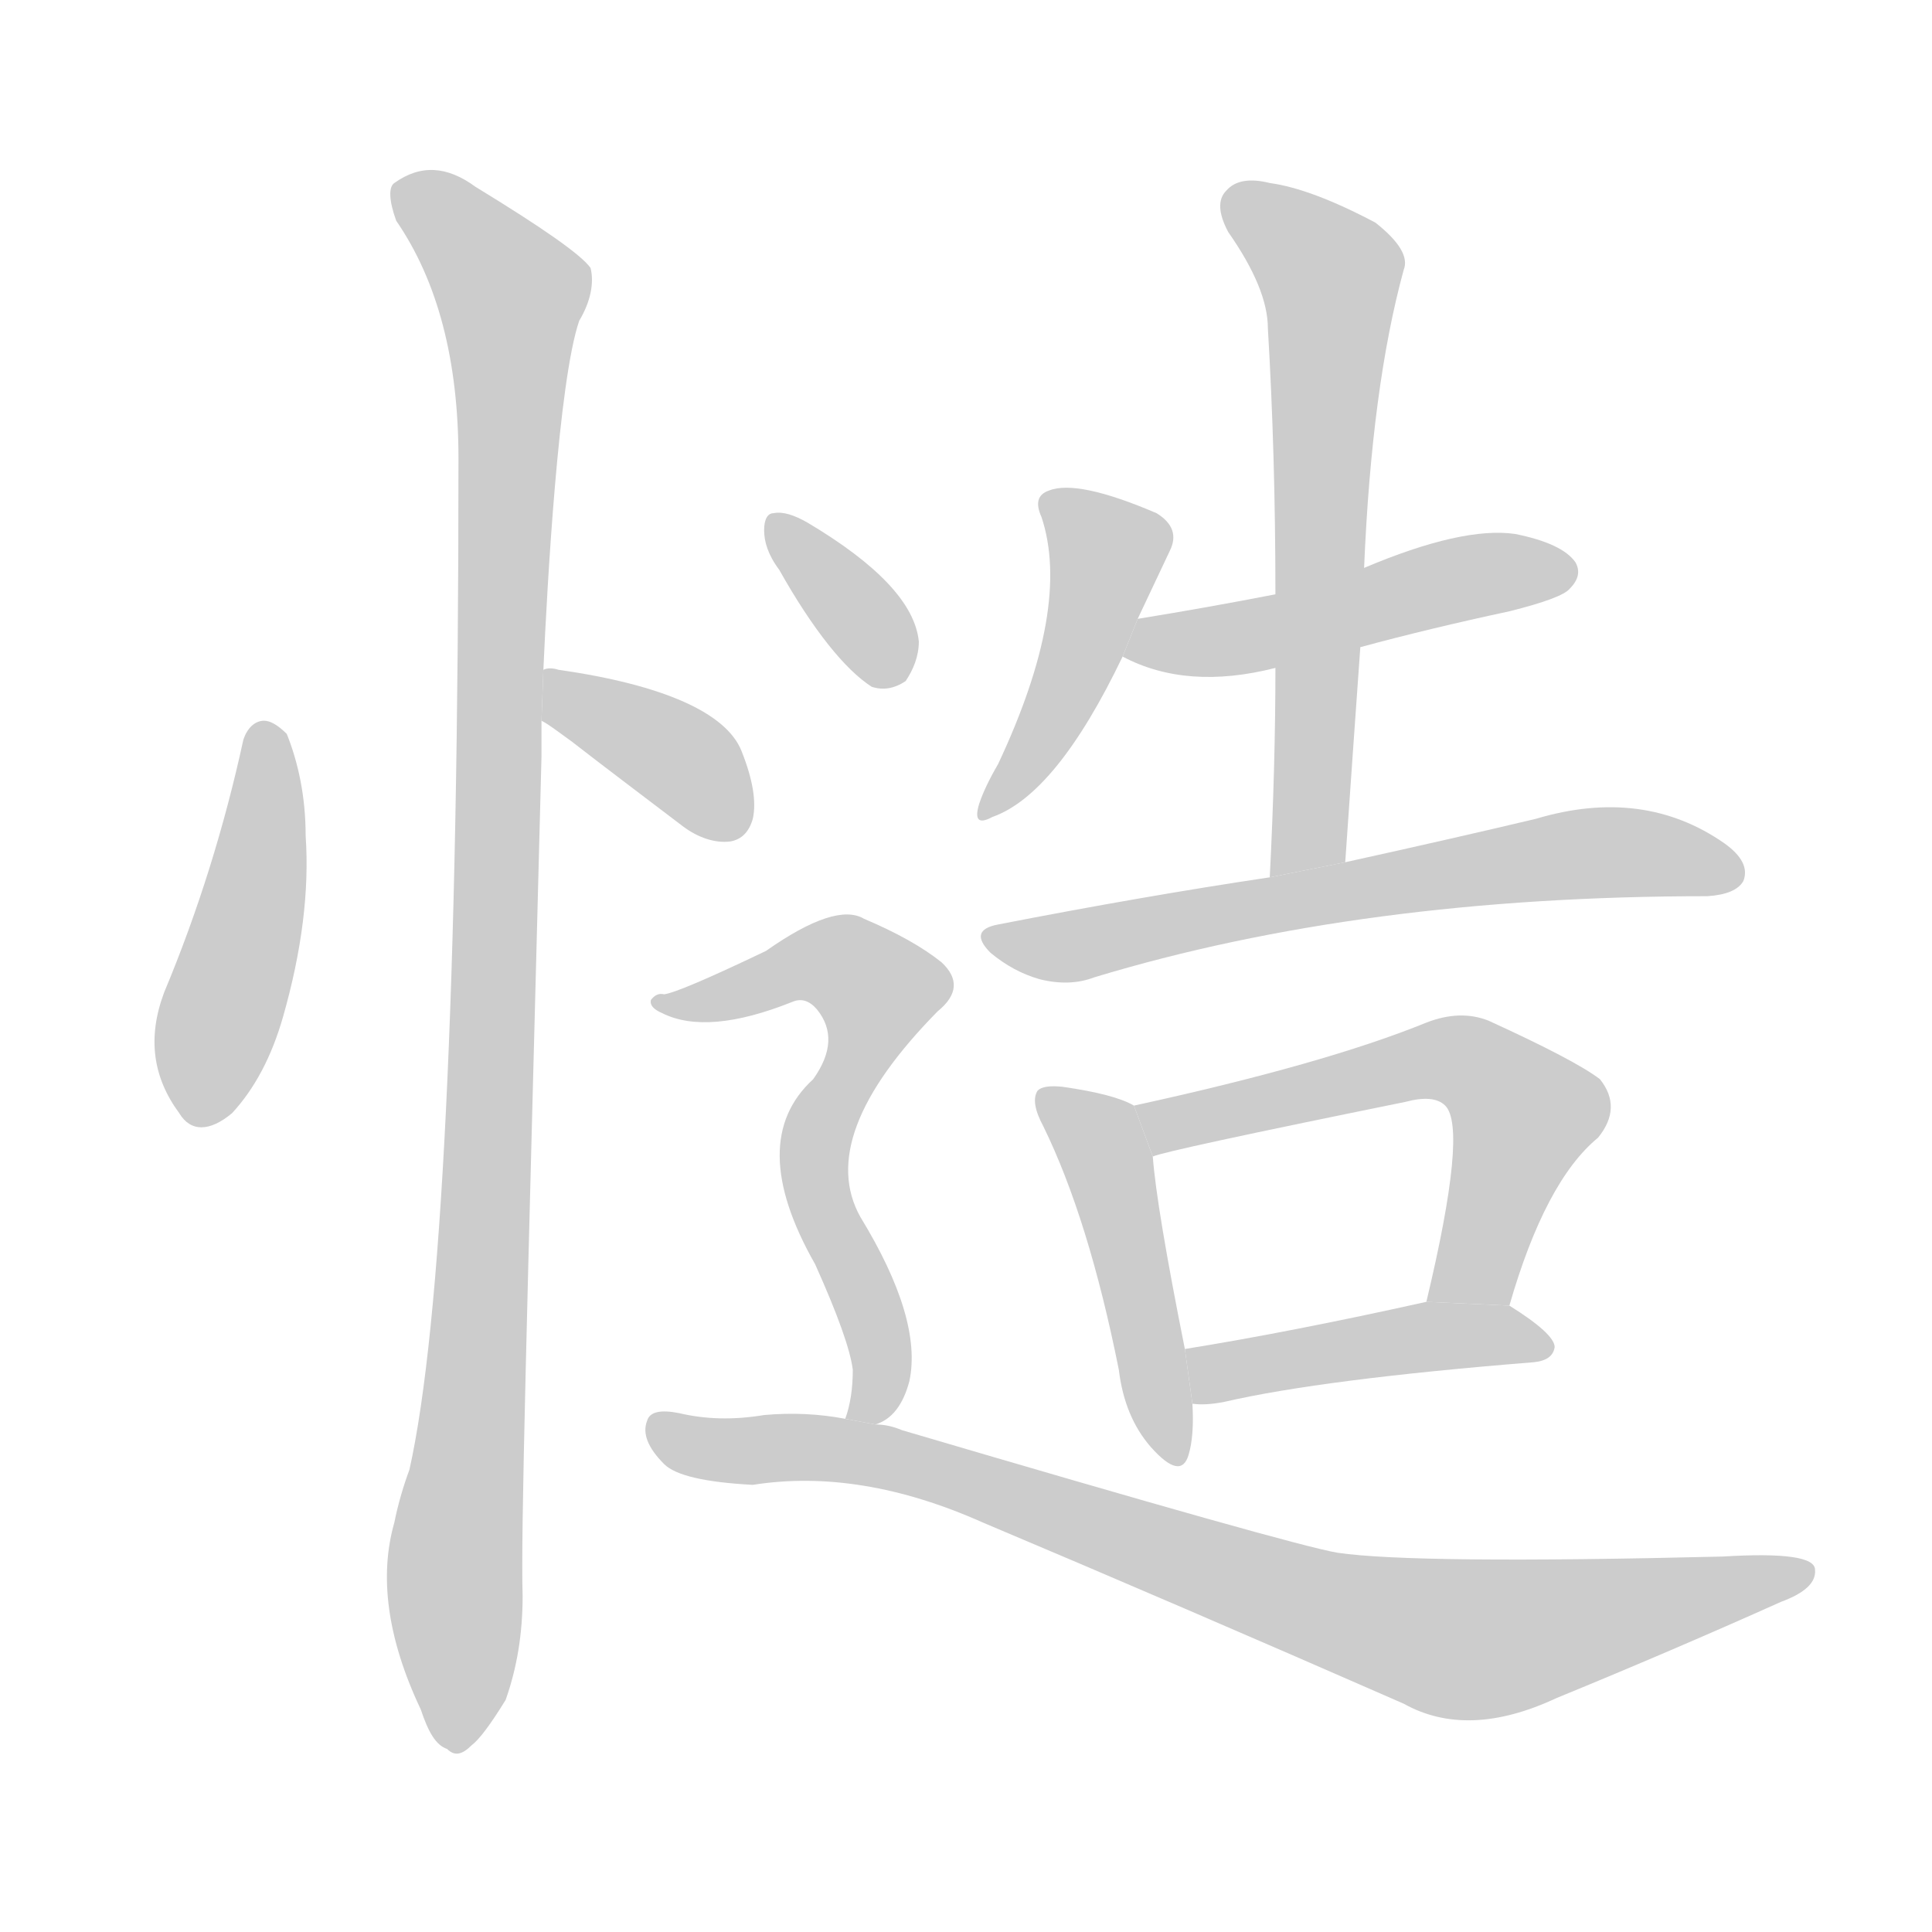 <!--
AnimCJK 2016-2018 Copyright Francois Mizessyn - https://github.com/parsimonhi/animCJK
Derived from:
    MakeMeAHanzi project - https://github.com/skishore/makemeahanzi
    Arphic PL KaitiM GB - https://apps.ubuntu.com/cat/applications/precise/fonts-arphic-gkai00mp/
    Arphic PL UKai - https://apps.ubuntu.com/cat/applications/fonts-arphic-ukai/
You can redistribute and/or modify this file under the terms of the Arphic Public License
as published by Arphic Technology Co., Ltd.
You should have received a copy of this license (the directory "APL") along with this file;
if not, see http://ftp.gnu.org/non-gnu/chinese-fonts-truetype/LICENSE.
-->
<svg id="z24933" class="acjk" version="1.1" viewBox="0 0 1024 1024" xmlns="http://www.w3.org/2000/svg" xmlns:xlink="http://www.w3.org/1999/xlink">
<style>
<![CDATA[
@keyframes z24933k {
	from {
		stroke:#c00;
		stroke-dashoffset:3334;
	}
	75% {
		stroke:#c00;
		stroke-dashoffset:0;
	}
	to {
		stroke:#000;
	}
}
#z24933 path[clip-path] {
	animation:z24933k 1s linear both;
	stroke-dasharray:3334;
	stroke-width:128;
	stroke-linecap:round;
	fill:none;
}
#z24933 path[clip-path="url(#z24933c1)"] {animation-delay:1s;}
#z24933 path[clip-path="url(#z24933c2)"] {animation-delay:2s;}
#z24933 path[clip-path="url(#z24933c3)"] {animation-delay:3s;}
#z24933 path[clip-path="url(#z24933c4)"] {animation-delay:4s;}
#z24933 path[clip-path="url(#z24933c5)"] {animation-delay:5s;}
#z24933 path[clip-path="url(#z24933c6)"] {animation-delay:6s;}
#z24933 path[clip-path="url(#z24933c7)"] {animation-delay:7s;}
#z24933 path[clip-path="url(#z24933c8)"] {animation-delay:8s;}
#z24933 path[clip-path="url(#z24933c9)"] {animation-delay:9s;}
#z24933 path[clip-path="url(#z24933c10)"] {animation-delay:10s;}
#z24933 path[clip-path="url(#z24933c11)"] {animation-delay:11s;}
#z24933 path[clip-path="url(#z24933c12)"] {animation-delay:12s;}
#z24933 path[clip-path="url(#z24933c13)"] {animation-delay:13s;}
#z24933 path {fill:#ccc;}
]]>
</style>
<path id="z24933d1" d="M129 392C119 438 105 483 87 526C78 550 81 571 95 590C101 600 111 600 123 590C135 577 144 560 150 539C160 504 164 472 162 443C162 422 158 404 152 389C147 384 143 382 140 382C135 382 131 386 129 392 Z"/>
<path id="z24933d2" d="M287 382C291 384 296 388 303 393C321 407 341 422 362 438C370 444 379 447 387 446C393 445 397 441 399 434C401 425 399 413 393 398C385 378 352 363 296 355C293 354 290 354 288 355 Z"/>
<path id="z24933d3" d="M288 355C290 310 296 202 307 170C313 160 315 150 313 142C308 135 288 121 252 99C237 88 223 87 209 97C206 99 206 106 210 117C232 149 243 191 243 243C243 525 234 703 217 779C214 787 211 797 209 807C201 835 205 868 223 906C227 918 231 925 237 927C241 931 245 930 250 925C254 922 260 914 268 901C274 884 277 866 277 846C276 812 279 710 287 401L287 382 Z"/>
<path id="z24933d4" d="M603 328Q612 309 620 292Q626 280 613 272Q571 254 556 260Q547 263 552 274Q568 322 529 405Q522 417 519 426Q515 439 526 433Q560 421 595 348L603 328 Z"/>
<path id="z24933d5" d="M721 343Q758 333 800 324Q828 317 832 312Q839 305 835 298Q828 288 803 283Q775 279 723 301L676 315Q640 322 603 328L595 348Q629 366 676 354L721 343 Z"/>
<path id="z24933d6" d="M713 457Q717 399 721 343L723 301Q727 205 744 143Q748 133 729 118Q695 100 673 97Q657 93 650 101Q643 108 651 123Q672 153 672 174Q676 241 676 315L676 354Q676 406 673 465L713 457 Z"/>
<path id="z24933d7" d="M673 465Q606 475 529 490Q513 493 525 505Q537 515 551 519Q567 523 580 518Q722 475 905 475Q920 474 924 467Q928 457 914 447Q871 417 814 434Q772 444 713 457L673 465 Z"/>
<path id="z24933d8" d="M601 586Q591 580 563 576Q553 575 550 578Q546 584 553 597Q577 646 593 726Q596 751 610 767Q626 785 630 771Q633 761 632 744L628 715Q613 640 611 613L601 586 Z"/>
<path id="z24933d9" d="M800 692Q819 626 847 603Q860 587 848 572Q835 562 789 541Q774 535 756 542Q702 564 601 586L611 613Q617 610 745 584Q760 580 766 586Q778 598 756 690L800 692 Z"/>
<path id="z24933d10" d="M632 744Q639 745 649 743Q701 731 813 722Q823 721 824 714Q824 707 800 692L756 690Q684 706 628 715L632 744 Z"/>
<path id="z24933d11" d="M413 302C431 334 448 355 462 364C468 366 474 365 480 361C484 355 487 348 487 340C485 320 465 299 428 277C421 273 415 271 410 272C407 272 405 275 405 281C405 287 407 294 413 302 Z"/>
<path id="z24933d12" d="M464 755Q477 751 482 732Q489 699 456 645Q432 602 497 536Q513 523 499 510Q484 498 458 487Q443 478 406 504Q360 526 352 527Q348 526 345 530Q344 534 351 537Q375 549 420 531Q427 528 433 535Q446 551 431 572Q395 605 432 670Q450 710 452 726Q452 741 448 752L464 755 Z"/>
<path id="z24933d13" d="M448 752Q427 748 405 750Q381 754 360 749Q345 746 343 753Q339 763 352 776Q361 785 399 787Q456 778 521 807Q623 850 744 903Q778 922 825 900Q886 875 944 849Q963 842 962 832Q962 822 913 825Q750 829 709 823Q685 819 478 758Q471 755 464 755L448 752 Z"/>
<defs>
	<clipPath id="z24933c1"><use xlink:href="#z24933d1"/></clipPath>
	<clipPath id="z24933c2"><use xlink:href="#z24933d2"/></clipPath>
	<clipPath id="z24933c3"><use xlink:href="#z24933d3"/></clipPath>
	<clipPath id="z24933c4"><use xlink:href="#z24933d4"/></clipPath>
	<clipPath id="z24933c5"><use xlink:href="#z24933d5"/></clipPath>
	<clipPath id="z24933c6"><use xlink:href="#z24933d6"/></clipPath>
	<clipPath id="z24933c7"><use xlink:href="#z24933d7"/></clipPath>
	<clipPath id="z24933c8"><use xlink:href="#z24933d8"/></clipPath>
	<clipPath id="z24933c9"><use xlink:href="#z24933d9"/></clipPath>
	<clipPath id="z24933c10"><use xlink:href="#z24933d10"/></clipPath>
	<clipPath id="z24933c11"><use xlink:href="#z24933d11"/></clipPath>
	<clipPath id="z24933c12"><use xlink:href="#z24933d12"/></clipPath>
	<clipPath id="z24933c13"><use xlink:href="#z24933d13"/></clipPath>
</defs>
<path pathLength="3333" clip-path="url(#z24933c1)" d="M140 386L104 592"/>
<path pathLength="3333" clip-path="url(#z24933c2)" d="M294 366L392 436"/>
<path pathLength="3333" clip-path="url(#z24933c3)" d="M213 99L274 158L239 924"/>
<path pathLength="3333" clip-path="url(#z24933c4)" d="M557 265L589 294L525 426"/>
<path pathLength="3333" clip-path="url(#z24933c5)" d="M602 344L829 304"/>
<path pathLength="3333" clip-path="url(#z24933c6)" d="M654 103L706 149L689 461"/>
<path pathLength="3333" clip-path="url(#z24933c7)" d="M528 497L830 453L920 462"/>
<path pathLength="3333" clip-path="url(#z24933c8)" d="M557 586L587 616L620 771"/>
<path pathLength="3333" clip-path="url(#z24933c9)" d="M609 592L786 567L812 596L771 690"/>
<path pathLength="3333" clip-path="url(#z24933c10)" d="M635 720L813 710"/>
<path pathLength="3333" clip-path="url(#z24933c11)" d="M414 278L479 356"/>
<path pathLength="3333" clip-path="url(#z24933c12)" d="M355 532L434 508L470 532L432 611L467 718L456 750"/>
<path pathLength="3333" clip-path="url(#z24933c13)" d="M349 755L488 777L764 868L955 837"/>
</svg>